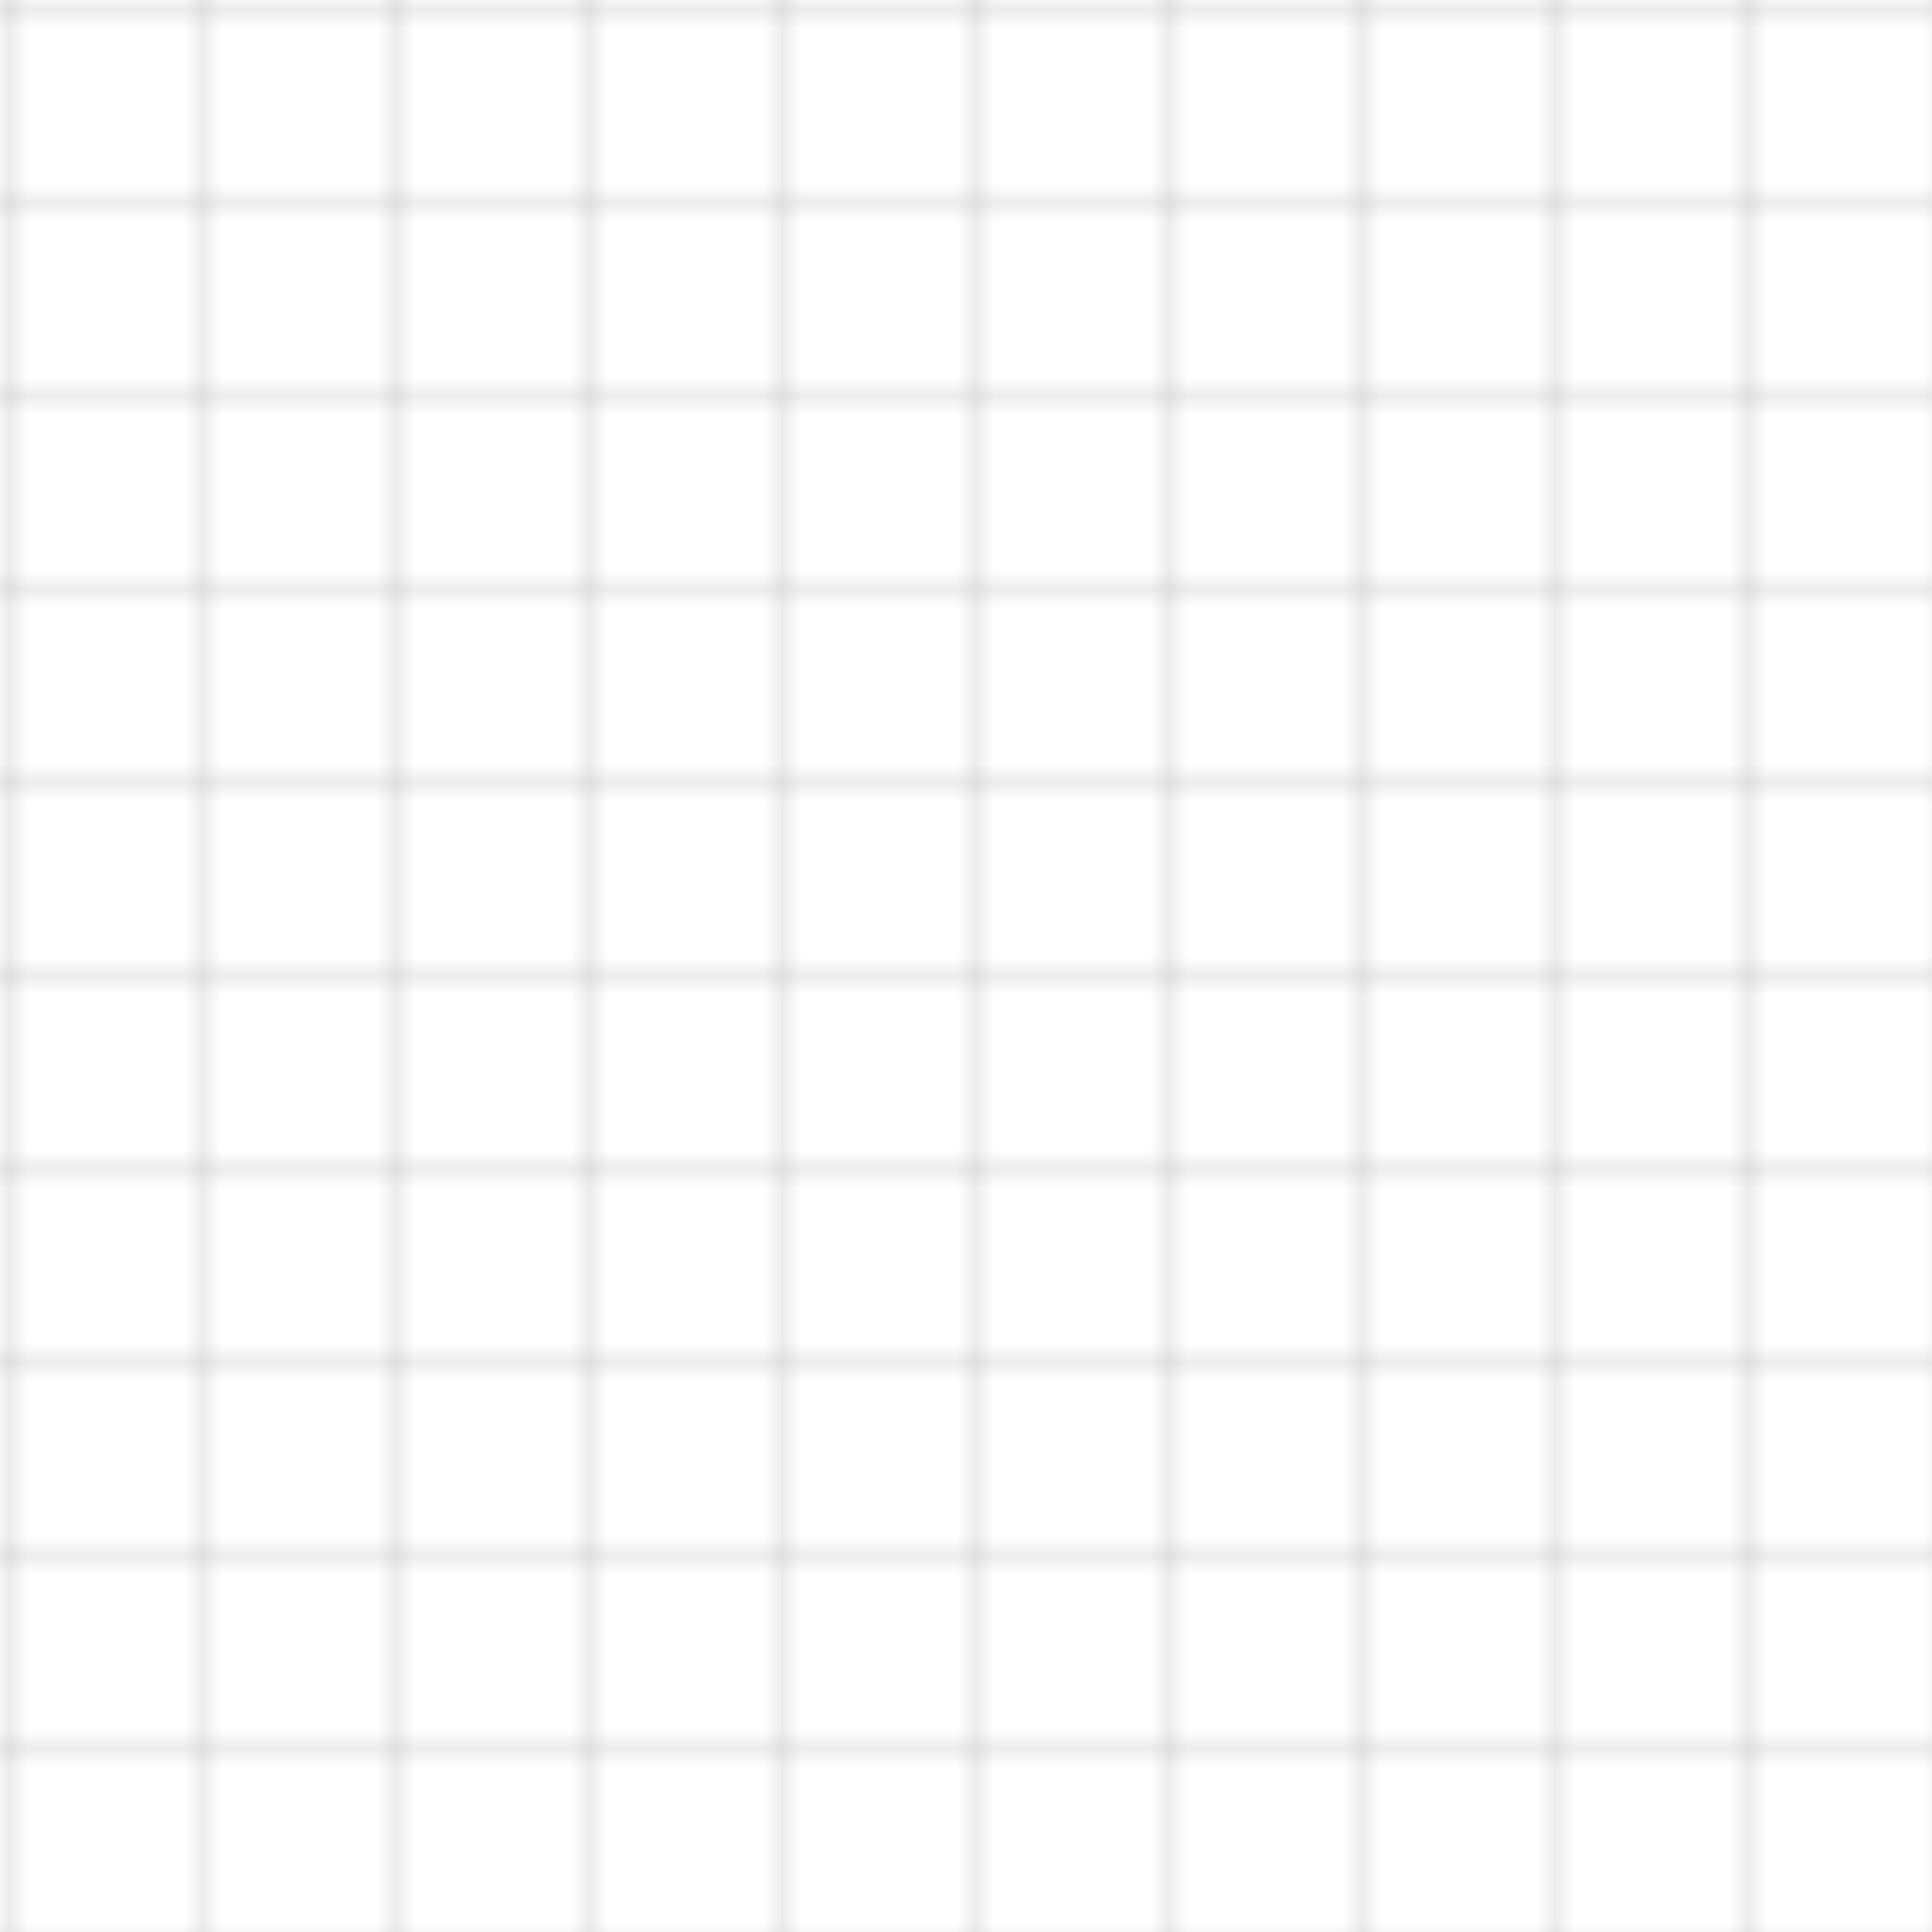<svg width="100" height="100" viewBox="0 0 100 100" xmlns="http://www.w3.org/2000/svg">
  <pattern id="grid" width="10" height="10" patternUnits="userSpaceOnUse">
    <path d="M 10 0 L 0 0 0 10" fill="none" stroke="currentColor" stroke-width="0.5" opacity="0.3"/>
  </pattern>
  <rect width="100" height="100" fill="url(#grid)" />
</svg> 